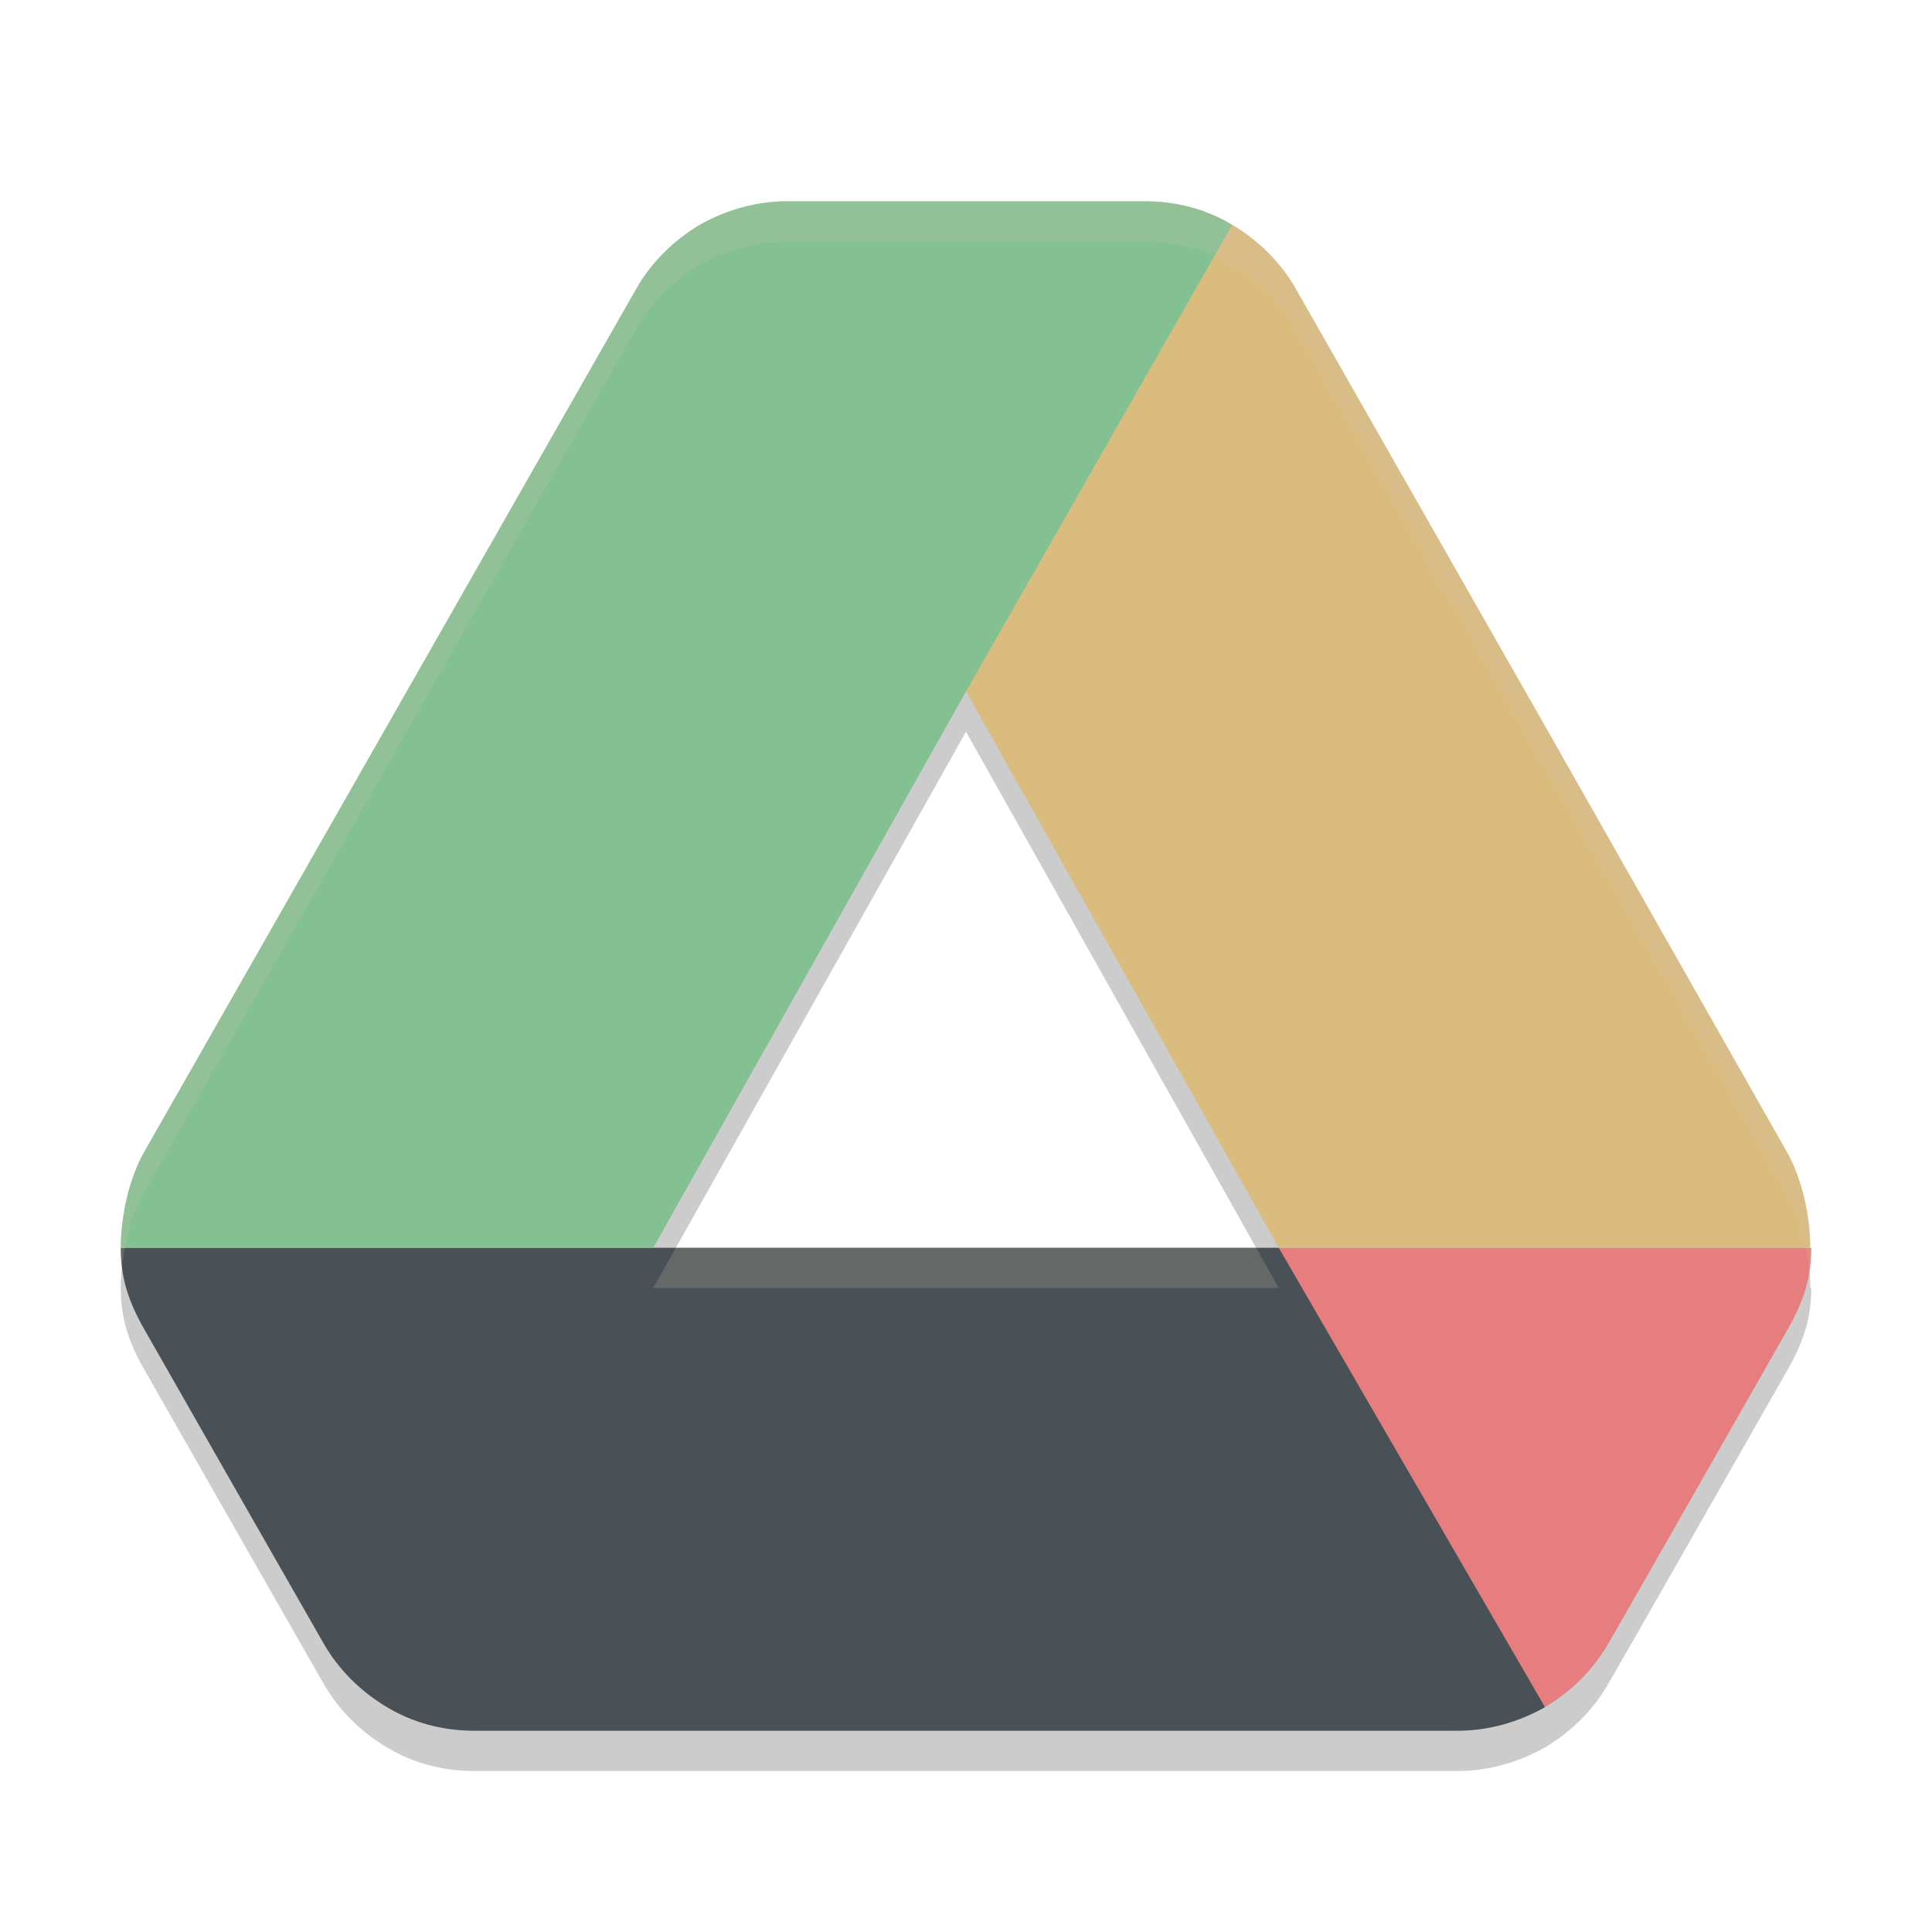 <svg xmlns="http://www.w3.org/2000/svg" width="48" height="48" version="1.1">
 <path style="opacity:0.2" d="M 19.551,6 C 18.781,6 18.034,6.219 17.385,6.584 16.735,6.974 16.182,7.509 15.797,8.191 L 3.578,29.629 C 3.2,30.296 3.001,31.231 3,32 c 0,0.755 0.193,1.332 0.578,2.014 l 2.598,4.555 1.852,3.24 c 0.385,0.682 0.938,1.218 1.588,1.607 C 10.265,43.806 11.01,44 11.779,44 h 24.441 c 0.77,0 1.515,-0.219 2.164,-0.584 0.649,-0.39 1.203,-0.925 1.588,-1.607 l 0.77,-1.34 3.68,-6.455 C 44.807,33.332 45,32.755 45,32 h -0.023 c 0,-0.755 -0.193,-1.689 -0.578,-2.371 L 38.312,18.91 32.203,8.191 C 31.818,7.509 31.265,6.974 30.615,6.584 29.966,6.194 29.219,6 28.449,6 Z M 24,18.18 31.77,32 H 16.23 Z"/>
 <path style="fill:#83c092" d="M 24,17.179 C 26.601,13.556 29.074,9.854 30.615,5.585 29.966,5.195 29.22,5 28.45,5 h -8.9 c -0.77,0 -1.515,0.219 -2.165,0.585 C 19.107,9.577 21.312,13.442 24,17.179 Z"/>
 <path style="fill:#495156" d="m 6.175,37.568 1.852,3.24 C 8.412,41.49 8.966,42.026 9.615,42.415 12.089,38.842 15.141,35.768 16.23,31 H 3 c 0,0.755 0.192,1.331 0.577,2.013 z"/>
 <path style="fill:#83c092" d="M 24,17.179 17.385,5.585 c -0.649,0.39 -1.203,0.926 -1.588,1.608 L 3.577,28.628 C 3.2,29.296 3.001,30.231 3,31 H 16.23 Z"/>
 <path style="fill:#e67e80" d="m 38.385,42.415 c 0.649,-0.39 1.203,-0.926 1.588,-1.608 l 0.77,-1.34 3.68,-6.455 C 44.808,32.331 45,31.755 45,31 H 31.769 l 2.815,5.423 z"/>
 <path style="fill:#495156" d="M 31.77,31 H 16.23 L 9.615,42.415 C 10.265,42.805 11.01,43 11.78,43 h 24.44 c 0.77,0 1.515,-0.219 2.165,-0.585 z"/>
 <path style="fill:#dbbc7f" d="M 38.313,17.91 32.203,7.192 C 31.818,6.51 31.265,5.974 30.615,5.585 L 24,17.179 31.77,31 h 13.206 c 0,-0.755 -0.192,-1.69 -0.577,-2.372 z"/>
 <path style="fill:#d3c6aa;opacity:0.2" d="M 19.551 5 C 18.781 5 18.034 5.219 17.385 5.584 C 16.735 5.974 16.182 6.509 15.797 7.191 L 3.578 28.629 C 3.2 29.296 3.001 30.231 3 31 C 3 31.166 3.015 31.321 3.033 31.473 C 3.101 30.832 3.283 30.15 3.578 29.629 L 15.797 8.191 C 16.182 7.509 16.735 6.974 17.385 6.584 C 18.034 6.219 18.781 6 19.551 6 L 28.449 6 C 29.219 6 29.966 6.194 30.615 6.584 C 31.265 6.974 31.818 7.509 32.203 8.191 L 38.312 18.91 L 44.398 29.629 C 44.717 30.194 44.896 30.926 44.951 31.592 C 44.981 31.404 45 31.21 45 31 L 44.977 31 C 44.977 30.245 44.783 29.311 44.398 28.629 L 38.312 17.91 L 32.203 7.191 C 31.818 6.509 31.265 5.974 30.615 5.584 C 29.966 5.194 29.219 5 28.449 5 L 19.551 5 z M 16.793 31 L 16.23 32 L 31.77 32 L 31.207 31 L 16.793 31 z"/>
</svg>
